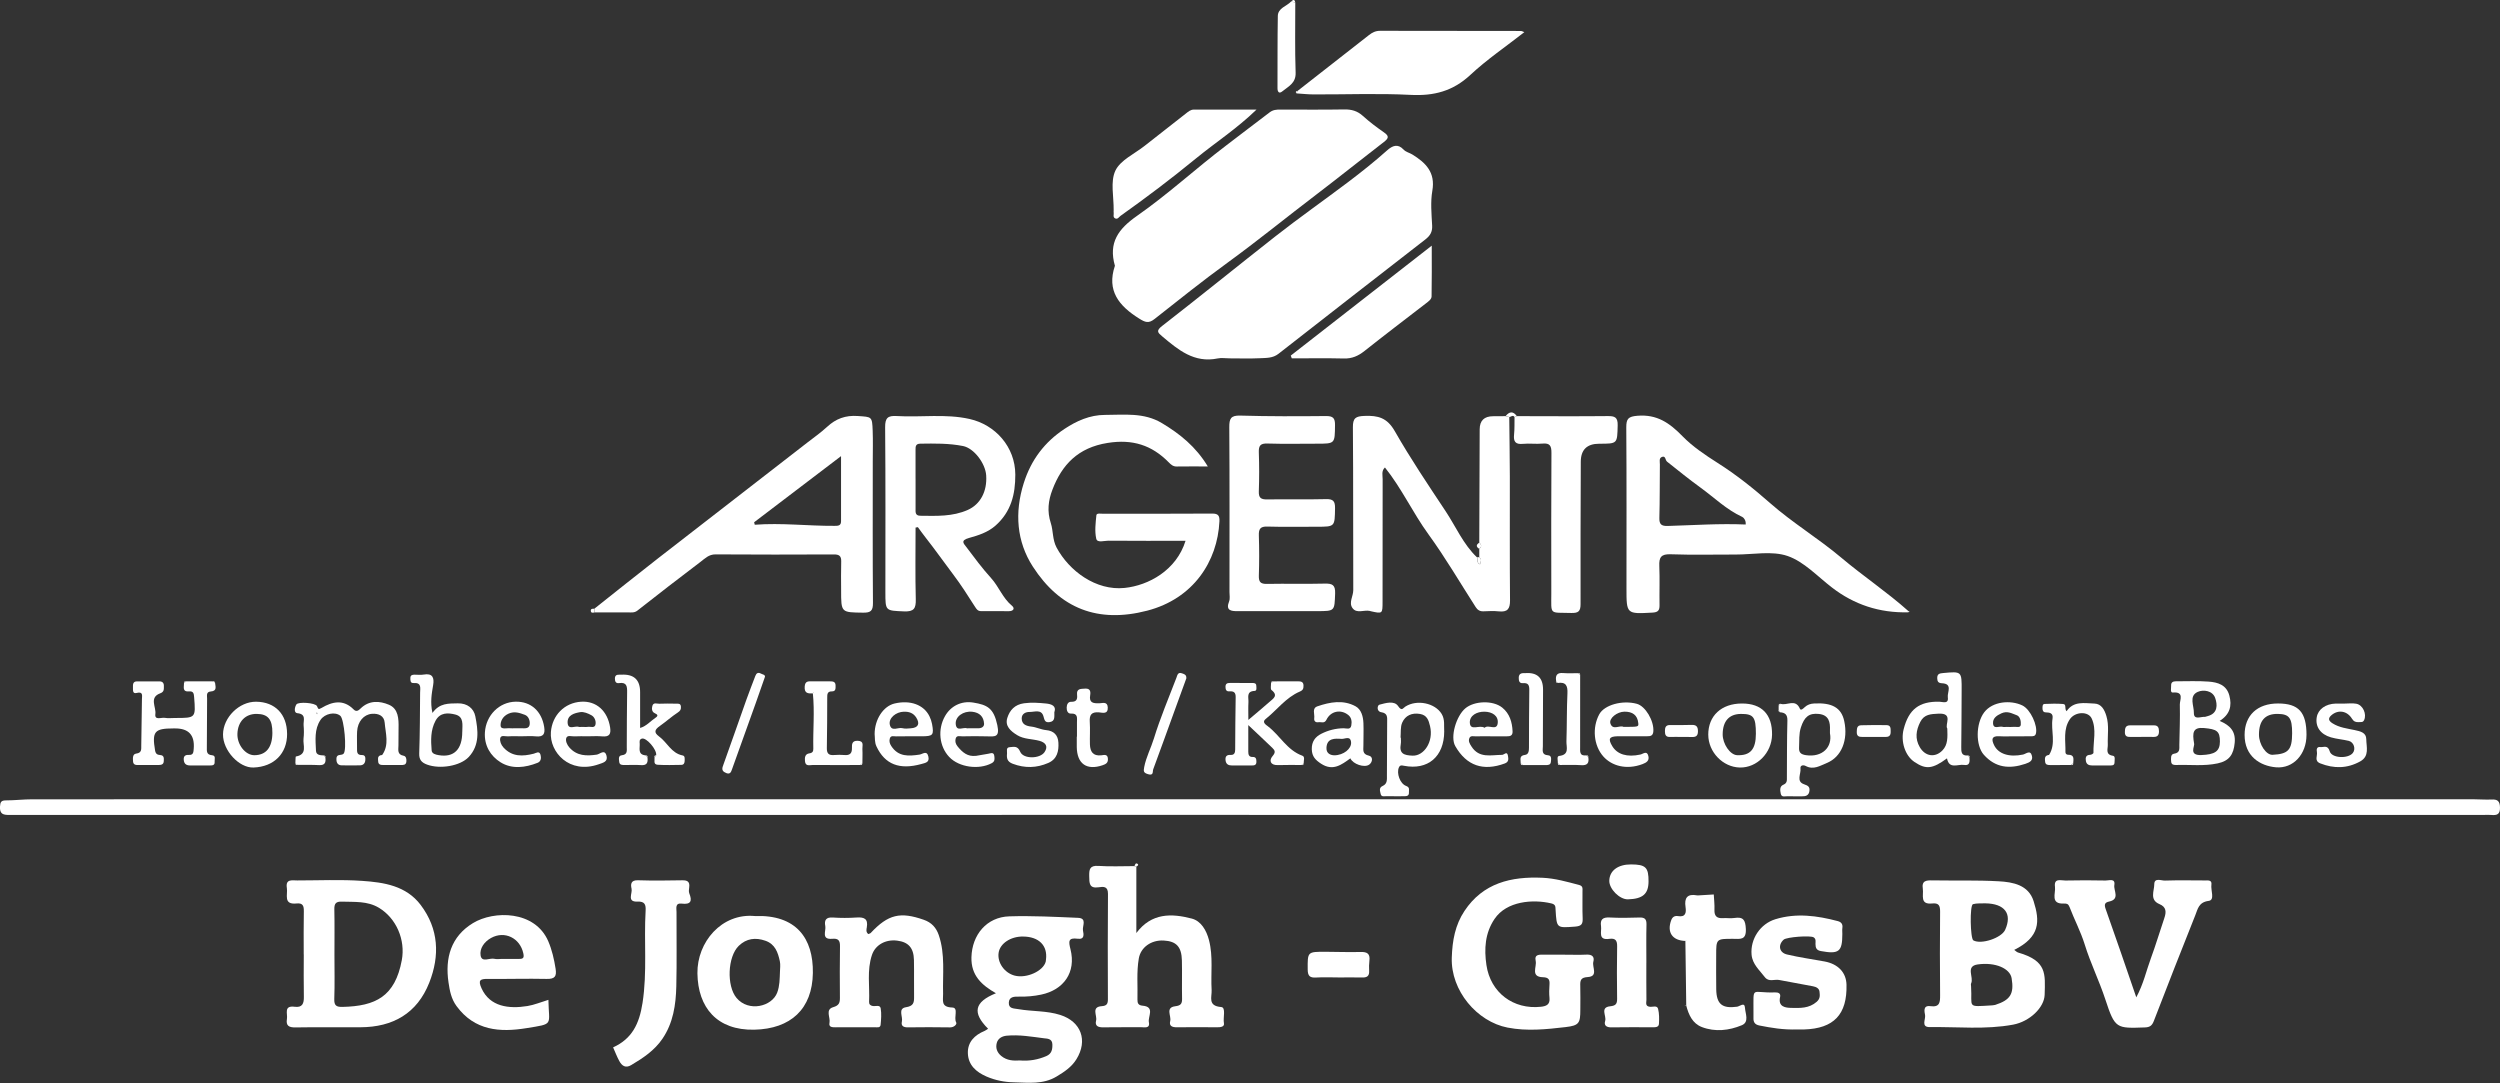 <svg width="960" height="416" viewBox="0 0 960 416" fill="none" xmlns="http://www.w3.org/2000/svg">
<rect x="0" y="0" width="960" height="416" fill="#333333" stroke="none"/>
<g clip-path="url(#clip0_1876_798)">
<path d="M479.704 312.919C321.277 312.919 162.85 312.919 4.412 312.93C2.074 312.93 -0.213 313.241 0.005 309.676C0.109 308.065 0.411 307.348 2.219 307.348C5.639 307.348 9.048 306.932 12.468 306.932C324.967 306.911 637.466 306.911 949.975 306.922C952.22 306.922 954.465 307.13 956.7 307.015C959.007 306.891 959.943 307.566 959.995 310.092C960.047 312.867 958.695 313.127 956.585 312.94C955.671 312.857 954.735 312.93 953.81 312.93C795.778 312.93 637.746 312.93 479.714 312.93L479.704 312.919Z" fill="white"/>
<path d="M471.928 137.598C470.473 137.598 468.976 137.349 467.583 137.64C458.551 139.511 452.408 134.314 446.223 129.106C444.591 127.734 443.853 127.028 446.223 125.188C460.816 113.858 475.16 102.217 489.691 90.804C498.838 83.622 508.38 76.949 517.651 69.943C522.745 66.087 527.817 62.065 532.609 57.782C534.729 55.89 536.756 55.09 538.939 57.408C539.905 58.437 541.225 58.634 542.327 59.32C547.514 62.522 551.245 66.201 550.019 73.238C549.26 77.593 549.717 82.198 549.946 86.667C550.071 89.079 549.135 90.544 547.347 91.937C528.513 106.551 509.69 121.186 490.918 135.873C488.735 137.578 486.241 137.432 483.819 137.557C479.869 137.744 475.898 137.609 471.949 137.609L471.928 137.598Z" fill="white"/>
<path d="M428.131 102.081C425.584 93.173 429.419 87.914 436.654 82.862C448.565 74.558 459.313 64.6 470.913 55.817C476.474 51.607 481.993 47.315 487.574 43.126C488.905 42.128 490.194 42.076 491.628 42.076C499.819 42.076 507.999 42.169 516.179 42.024C518.985 41.972 521.231 42.596 523.351 44.519C525.887 46.816 528.642 48.884 531.448 50.838C533.516 52.262 533.246 53.125 531.406 54.528C522.738 61.191 514.225 68.04 505.525 74.662C494.071 83.372 482.928 92.477 471.287 100.938C461.776 107.85 452.588 115.209 443.348 122.495C441.102 124.262 439.814 123.826 437.423 122.318C429.69 117.485 424.898 111.633 428.12 102.081H428.131Z" fill="white"/>
<path d="M732.654 235.124C721.733 235.388 711.987 232.2 703.416 225.562C697.886 221.311 692.762 215.698 686.473 213.515C680.455 211.426 673.169 212.964 666.444 212.943C658.128 212.923 649.813 213.141 641.508 212.839C637.829 212.704 637.028 214.066 637.174 217.361C637.382 222.371 637.174 227.391 637.257 232.401C637.288 234.386 636.685 235.124 634.575 235.239C624.566 235.79 624.566 235.852 624.566 225.915C624.566 205.335 624.639 184.744 624.493 164.164C624.472 160.807 625.231 159.944 628.775 159.653C636.28 159.04 641.092 162.386 646.092 167.521C649.896 171.429 654.74 174.693 659.469 177.697C666.683 182.26 673.345 187.582 679.686 193.163C688.375 200.803 698.291 206.759 707.105 214.191C715.452 221.228 724.568 227.308 732.737 234.584C732.633 234.75 732.613 234.927 732.654 235.114V235.124ZM670.331 201.406C670.529 199.94 669.645 198.787 669.042 198.506C662.941 195.7 658.201 191.001 652.869 187.145C648.514 183.996 644.346 180.597 640.136 177.26C639.429 176.699 639.648 174.839 638.13 175.483C636.987 175.972 637.403 177.333 637.392 178.331C637.319 185.191 637.382 192.051 637.195 198.901C637.122 201.416 638.068 202.03 640.406 201.967C650.395 201.687 660.363 200.969 670.352 201.416L670.331 201.406Z" fill="white"/>
<path d="M228.208 233.764C236.357 227.31 244.464 220.803 252.665 214.421C271.718 199.599 290.812 184.839 309.885 170.048C312.483 168.032 315.196 166.13 317.608 163.906C320.975 160.777 324.676 159.415 329.364 159.748C334.8 160.132 334.904 159.841 335.111 165.465C335.257 169.279 335.143 173.115 335.143 176.94C335.143 195.14 335.07 213.34 335.215 231.54C335.236 234.554 334.353 235.303 331.432 235.261C322.992 235.147 322.992 235.282 322.992 226.717C322.992 223.027 322.909 219.327 323.023 215.637C323.085 213.569 322.316 212.893 320.269 212.903C305.104 212.966 289.928 212.997 274.763 212.883C272.175 212.862 270.668 214.494 268.974 215.772C260.835 221.915 252.78 228.183 244.745 234.481C243.643 235.344 242.531 235.168 241.377 235.168C237.022 235.199 232.667 235.168 228.322 235.168C228.291 234.7 228.25 234.232 228.218 233.764H228.208ZM289.585 200.545C289.668 200.867 289.741 201.189 289.824 201.501C300.083 200.721 310.28 201.99 320.518 201.927C321.776 201.927 322.961 201.917 322.961 200.181C322.961 192.209 322.961 184.226 322.961 175.152C311.215 184.08 300.405 192.313 289.585 200.545Z" fill="white"/>
<path d="M463.813 179.118C459.364 179.118 455.591 179.076 451.807 179.139C450.435 179.159 449.625 178.38 448.783 177.528C442.266 170.906 434.896 168.557 425.323 170.085C414.046 171.873 407.788 178.359 404.098 188.13C402.591 192.121 401.988 196.258 403.527 200.935C404.462 203.773 404.109 207.234 405.72 210.248C410.553 219.249 420.833 226.91 431.861 225.767C441.039 224.81 451.735 219.01 455.248 207.67C445.29 207.67 435.437 207.712 425.593 207.629C423.993 207.618 421.342 208.564 420.958 206.86C420.313 204.001 420.708 200.852 421.01 197.869C421.103 196.954 422.61 197.276 423.494 197.276C437.484 197.256 451.475 197.318 465.465 197.214C467.814 197.193 468.365 198.045 468.261 200.207C467.513 215.612 458.231 229.893 440.519 234.498C421.592 239.414 407.019 233.708 396.583 217.534C390.42 207.972 389.526 196.902 393.122 185.521C395.949 176.54 401.178 169.722 408.765 164.701C413.37 161.645 418.515 159.338 424.263 159.327C431.695 159.317 439.262 158.33 446.143 162.456C453.065 166.603 459.208 171.509 463.813 179.139V179.118Z" fill="white"/>
<path d="M568.042 213.936C568.042 212.886 568.042 211.826 568.042 210.776C568.998 209.986 568.987 209.185 568.042 208.395C568.094 193.885 568.156 179.365 568.197 164.855C568.211 161.508 569.937 159.834 573.374 159.834C574.954 159.834 576.544 159.813 578.124 159.803C578.602 159.917 579.08 160.021 579.558 160.136C579.631 167.775 579.756 175.415 579.777 183.065C579.808 198.895 579.704 214.715 579.849 230.545C579.88 233.861 578.831 235.119 575.536 234.765C573.582 234.557 571.576 234.661 569.601 234.745C568.239 234.797 567.366 234.204 566.67 233.133C560.662 223.779 555.039 214.133 548.511 205.153C542.503 196.889 538.252 187.535 531.818 179.51C530.394 180.841 530.935 182.504 530.935 183.98C530.893 199.675 530.914 215.37 530.903 231.065C530.903 235.711 530.883 235.722 526.392 234.713C526.268 234.682 526.143 234.62 526.018 234.599C523.794 234.09 520.977 235.763 519.345 233.487C517.838 231.387 519.667 228.945 519.657 226.596C519.563 205.755 519.688 184.926 519.512 164.085C519.48 160.499 520.592 159.845 523.95 159.709C529.168 159.502 532.65 160.385 535.622 165.603C541.62 176.111 548.418 186.204 555.111 196.297C559.051 202.232 561.888 208.998 567.168 214.029C567.543 214.861 566.888 216.098 568.343 216.711C568.582 215.682 569.123 214.777 568.021 213.967L568.042 213.936Z" fill="white"/>
<path d="M351.577 202.583C351.577 211.761 351.421 220.95 351.66 230.117C351.754 233.63 350.953 234.94 347.159 234.774C339.998 234.462 339.987 234.691 339.987 227.384C339.987 206.273 340.081 185.152 339.894 164.042C339.863 160.414 340.965 159.562 344.353 159.759C353.656 160.321 363.062 158.814 372.292 160.882C382.24 163.106 389.848 171.619 389.879 182.252C389.9 189.85 388.247 196.492 382.343 201.772C379.329 204.465 375.587 205.608 372.012 206.606C368.634 207.552 370.162 208.83 371.055 210.036C374.111 214.1 377.146 218.206 380.556 221.958C383.57 225.274 385.025 229.67 388.58 232.591C389.827 233.62 389.152 234.701 387.405 234.691C383.84 234.659 380.275 234.649 376.72 234.67C375.483 234.67 375.016 233.963 374.402 232.996C371.679 228.704 368.894 224.369 365.869 220.378C362.397 215.794 359.081 211.054 355.506 206.523C354.456 205.192 353.469 203.799 352.46 202.427C352.169 202.479 351.868 202.542 351.577 202.594V202.583ZM351.577 183.801C351.577 187.626 351.567 191.451 351.577 195.287C351.577 196.586 351.348 198.031 353.406 198.051C359.591 198.114 365.775 198.426 371.638 195.806C376.44 193.665 379.111 188.728 378.695 182.543C378.394 177.939 374.018 172.118 369.808 171.276C364.393 170.206 358.874 170.289 353.365 170.372C351.608 170.403 351.556 171.453 351.567 172.721C351.577 176.421 351.567 180.111 351.567 183.811L351.577 183.801Z" fill="white"/>
<path d="M492.264 234.685C486.588 234.685 480.924 234.685 475.248 234.685C472.702 234.685 470.581 234.456 471.985 230.901C472.39 229.872 472.12 228.563 472.12 227.378C472.12 206.278 472.192 185.167 472.047 164.067C472.026 160.772 472.598 159.473 476.298 159.587C487.233 159.91 498.188 159.868 509.133 159.764C511.929 159.733 512.688 160.565 512.646 163.309C512.553 170.377 512.688 170.377 505.661 170.377C499.331 170.377 492.991 170.512 486.671 170.314C484 170.231 483.304 171.135 483.387 173.671C483.564 178.681 483.564 183.702 483.387 188.701C483.293 191.217 484.25 191.809 486.588 191.778C494.103 191.653 501.629 191.861 509.144 191.664C511.94 191.591 512.698 192.412 512.657 195.187C512.532 202.266 512.678 202.266 505.641 202.266C499.311 202.266 492.97 202.39 486.651 202.203C483.927 202.12 483.314 203.149 483.397 205.644C483.564 210.778 483.564 215.934 483.397 221.069C483.325 223.47 484.042 224.27 486.505 224.218C493.885 224.073 501.286 224.291 508.665 224.104C511.597 224.031 512.813 224.582 512.688 227.898C512.438 234.664 512.646 234.674 505.734 234.674C501.254 234.674 496.764 234.674 492.284 234.674L492.264 234.685Z" fill="white"/>
<path d="M116.63 366.538C116.63 360.998 116.557 355.448 116.672 349.908C116.713 347.787 116.235 346.686 113.855 346.935C108.689 347.465 110.56 343.536 110.155 341.021C109.583 337.424 112.13 338.09 114.136 338.09C122.451 338.09 130.797 337.684 139.081 338.256C147.449 338.828 155.972 340.116 161.554 347.517C168.497 356.726 168.923 366.996 164.838 377.348C160.182 389.135 150.889 394.426 138.427 394.467C130.111 394.498 121.786 394.395 113.481 394.53C110.945 394.571 109.729 393.906 110.186 391.245C110.518 389.27 108.824 386.027 113.179 386.599C116.1 386.984 116.734 385.341 116.682 382.784C116.568 377.379 116.651 371.964 116.651 366.549L116.63 366.538ZM128.428 366.601C128.428 372.265 128.563 377.941 128.365 383.605C128.282 386.131 129.145 386.703 131.504 386.651C144.237 386.37 151.71 382.66 154.298 368.679C155.733 360.936 152.22 352.621 145.484 348.577C141.046 345.916 136.119 346.405 131.265 346.228C128.968 346.145 128.344 346.997 128.386 349.191C128.511 354.99 128.428 360.79 128.428 366.59V366.601Z" fill="white"/>
<path d="M379.434 395.044C373.25 388.88 374.123 384.764 382.438 381.407C376.992 378.299 372.844 374.578 373.032 367.593C373.26 358.935 378.894 352.137 387.583 351.877C396.366 351.607 405.191 352.075 413.984 352.449C417.56 352.605 415.523 355.64 415.866 357.345C416.136 358.706 416.572 360.837 413.849 360.473C410.128 359.974 410.305 361.502 411.064 364.517C413.309 373.414 408.423 380.118 399.828 381.927C396.99 382.53 394.152 382.769 391.263 382.706C389.527 382.675 387.479 382.675 387.386 385.014C387.292 387.394 389.278 387.197 391.034 387.508C396.387 388.454 401.927 388.059 407.166 389.743C415.159 392.311 417.799 399.534 413.361 406.727C411.5 409.741 408.714 411.592 405.711 413.39C400.493 416.518 394.911 415.728 389.361 415.614C385.733 415.541 382.21 414.855 378.842 413.4C374.809 411.654 371.784 408.962 371.66 404.399C371.545 400.137 374.248 397.466 378.073 395.876C378.551 395.678 378.956 395.335 379.424 395.044H379.434ZM392.801 359.621C388.072 359.6 384.039 362.282 383.478 365.806C382.875 369.599 385.692 373.622 389.662 374.641C394.204 375.805 400.638 372.894 401.563 369.256C401.626 369.007 401.626 368.737 401.657 368.477C402.353 363.082 398.923 359.652 392.801 359.631V359.621ZM391.595 407.216C395.337 407.517 398.632 406.893 401.802 405.532C403.84 404.648 404.172 403.027 404.11 401C404.048 398.765 402.01 398.838 401.023 398.713C396.231 398.11 391.429 397.237 386.565 397.705C384.787 397.882 383.218 398.734 382.75 400.522C382.261 402.403 382.833 404.108 384.444 405.459C386.658 407.309 389.236 407.361 391.595 407.216Z" fill="white"/>
<path d="M773.45 364.759C774.011 365.144 774.438 365.622 774.968 365.778C786.069 368.979 785.372 373.916 785.143 382.003C785.008 386.888 779.406 392.283 773.014 393.468C762.432 395.432 751.716 394.258 741.052 394.403C737.559 394.455 739.493 391.441 739.233 389.85C738.994 388.426 738.339 385.963 741.301 386.368C744.866 386.847 745.022 384.882 745.001 382.159C744.897 371.463 744.897 360.778 745.001 350.083C745.022 347.744 744.492 346.663 741.946 346.933C737.102 347.442 738.734 343.732 738.36 341.289C737.861 338.067 739.773 338.025 742.133 338.067C750.583 338.213 759.044 337.942 767.473 338.41C772.993 338.711 778.938 339.813 780.903 346.029C783.356 353.762 783.47 359.77 773.45 364.769V364.759ZM765.135 386.046C765.467 385.994 765.8 385.942 766.133 385.89C771.995 384.009 773.471 381.618 772.463 375.621C771.839 371.9 766.237 369.384 759.449 370.341C754.616 371.027 758.046 375.257 756.913 377.617C756.757 377.939 756.871 378.396 756.892 378.791C757.433 387.034 754.865 386.659 765.135 386.046ZM762.328 346.881C760.748 346.964 759.106 346.777 757.62 347.203C756.331 347.567 756.58 360.446 757.776 361.111C760.79 362.784 768.554 360.196 769.978 357.057C772.774 350.873 769.822 346.975 762.328 346.881Z" fill="white"/>
<path d="M600.93 366.605C603.705 366.605 606.48 366.709 609.245 366.574C611.344 366.47 612.373 367.385 611.843 369.318C611.282 371.355 613.891 374.941 609.661 375.191C606.917 375.357 606.761 376.542 606.823 378.61C606.917 381.645 606.844 384.68 606.844 387.715C606.844 392.871 606.397 393.796 601.221 394.399C593.82 395.262 586.409 396.052 578.915 394.596C567.18 392.32 557.066 380.419 557.482 367.748C557.7 361.117 558.792 355.182 562.357 349.808C569.508 339.04 580.297 336.514 592.344 337.065C597.167 337.283 601.761 338.614 606.386 339.83C607.956 340.246 607.665 341.285 607.675 342.252C607.717 345.682 607.582 349.112 607.738 352.542C607.831 354.787 607.363 355.639 604.775 355.826C597.77 356.325 597.77 356.533 597.344 349.372C597.271 348.176 597.406 347.303 595.67 346.898C588.716 345.256 578.572 345.952 573.894 352.885C570.225 358.331 569.882 364.422 570.787 370.576C572.346 381.178 581.139 387.757 591.741 386.593C593.747 386.375 595.254 385.782 595.005 383.246C594.839 381.552 594.87 379.816 595.005 378.111C595.15 376.199 594.703 375.315 592.479 375.253C587.604 375.128 590.203 371.23 589.704 369.006C589.101 366.293 591.294 366.595 592.999 366.595C595.639 366.595 598.279 366.595 600.919 366.595L600.93 366.605Z" fill="white"/>
<path d="M436.357 332.766V358.283C442.189 350.467 449.932 350.716 457.645 352.733C461.21 353.668 463.257 357.213 464.245 360.986C465.908 367.337 464.889 373.812 465.264 380.215C465.419 382.813 463.642 386.285 468.933 386.701C470.866 386.857 469.577 390.775 469.993 392.948C470.253 394.32 468.642 394.486 467.374 394.476C462.228 394.434 457.083 394.413 451.928 394.476C450.171 394.496 448.851 394.018 449.36 392.095C449.88 390.141 447.365 386.878 451.315 386.399C453.425 386.14 453.955 385.422 453.913 383.479C453.809 378.593 453.965 373.708 453.851 368.833C453.726 363.543 451.71 361.433 446.866 361.163C442.022 360.903 438.031 363.803 437.303 368.043C436.399 373.292 436.929 378.573 436.784 383.843C436.752 385.204 437.116 386.046 438.727 386.181C443.633 386.597 440.733 390.349 441.17 392.522C441.7 395.162 439.289 394.403 437.906 394.434C433.156 394.507 428.406 394.403 423.656 394.496C421.712 394.538 420.361 393.998 420.901 391.888C421.39 389.975 418.916 386.649 423.084 386.368C425.09 386.233 425.444 385.37 425.433 383.645C425.392 370.185 425.34 356.724 425.464 343.264C425.496 340.218 423.645 340.457 421.868 340.717C418.189 341.258 418.313 339.075 418.261 336.477C418.209 333.857 418.428 332.288 421.764 332.506C426.358 332.818 430.994 332.589 435.619 332.589L435.963 332.766H436.347H436.357Z" fill="white"/>
<path d="M820.337 382.974C823.112 377.797 824.183 372.756 825.939 367.985C827.821 362.903 829.338 357.695 831.095 352.571C831.906 350.211 831.916 348.289 829.214 347.166C825.347 345.555 827.239 342.125 827.239 339.578C827.239 336.907 829.879 338.185 831.303 338.144C836.437 337.978 841.582 338.071 846.728 338.092C847.871 338.092 849.451 337.853 849.181 339.693C848.858 341.875 850.615 345.617 848.141 345.939C844.254 346.438 843.942 349.11 843.006 351.417C837.591 364.929 832.311 378.504 827.062 392.079C826.407 393.773 825.596 394.47 823.663 394.532C812.666 394.906 812.167 395.104 808.446 383.764C806.097 376.602 802.75 369.867 800.526 362.664C798.998 357.737 796.534 353.101 794.695 348.268C794.237 347.083 793.614 346.927 792.678 346.968C787.159 347.249 789.456 343.071 789.113 340.545C788.635 337.042 791.452 338.154 793.125 338.123C798.26 338.009 803.415 338.009 808.55 338.123C809.839 338.154 812.354 337.125 811.907 339.859C811.554 341.99 814.184 345.274 809.901 346.199C808.29 346.542 807.937 347.26 808.56 349.016C812.5 360.065 816.262 371.166 820.337 382.984V382.974Z" fill="white"/>
<path d="M498.289 34.896C507.415 27.766 516.541 20.636 525.646 13.495C526.914 12.497 528.203 11.832 529.929 11.832C547.993 11.884 566.058 11.873 584.123 11.894C584.352 11.894 584.581 12.06 585.34 12.351C578.24 17.912 570.954 22.849 564.603 28.774C557.93 35 550.623 36.892 541.705 36.435C529.346 35.801 516.925 36.3 504.536 36.258C502.301 36.258 500.077 36.008 497.852 35.863C497.998 35.541 498.143 35.218 498.289 34.886V34.896Z" fill="white"/>
<path d="M333.438 358.686C333.75 358.54 334.156 358.467 334.384 358.228C341.057 351.108 345.704 350.038 354.705 353.187C357.75 354.247 359.517 356.233 360.494 359.091C363.01 366.471 361.939 374.121 362.147 381.667C362.22 384.099 361.16 386.739 365.66 386.885C368.217 386.968 366.118 390.689 367.178 392.612C367.562 393.309 366.388 394.535 364.829 394.514C359.424 394.41 354.019 394.441 348.614 394.504C346.961 394.525 345.922 393.974 346.327 392.259C346.774 390.367 344.675 387.27 347.907 386.771C350.682 386.334 351.036 385.118 351.005 382.873C350.932 378.123 351.056 373.383 350.953 368.633C350.859 363.976 348.822 361.742 344.508 361.201C340.008 360.64 336.131 362.875 334.842 366.668C332.836 372.593 334.021 378.694 333.729 384.723C333.688 385.648 334.197 386.126 335.122 386.303C336.193 386.511 337.939 385.71 338.189 387.228C338.532 389.276 338.355 391.438 338.157 393.527C338.033 394.805 336.744 394.452 335.902 394.462C330.892 394.493 325.882 394.473 320.872 394.483C319.645 394.483 318.149 394.493 318.523 392.758C318.959 390.71 316.777 387.664 319.968 386.75C322.244 386.095 322.535 384.993 322.525 383.133C322.493 376.543 322.431 369.943 322.556 363.353C322.597 361.076 321.839 360.297 319.614 360.494C315.197 360.889 317.286 357.47 316.912 355.599C316.465 353.426 317.141 352.137 319.791 352.325C322.805 352.532 325.861 352.532 328.886 352.325C331.775 352.127 333.428 352.74 332.856 356.098C332.721 356.888 332.43 357.927 333.449 358.696L333.438 358.686Z" fill="white"/>
<path d="M289.835 351.757C305.769 351.164 312.338 360.3 312.141 373.626C311.943 387.45 303.649 395.09 289.669 395.401C275.335 395.713 267.997 386.92 267.81 373.771C267.643 361.766 277.113 350.572 289.835 351.757ZM299.512 372.971C299.512 372.004 299.761 370.497 299.46 369.115C298.732 365.757 297.672 362.556 293.92 361.246C290.116 359.916 286.644 360.352 283.702 363.18C279.378 367.358 278.963 378.594 282.84 383.219C287.475 388.739 296.477 386.525 298.462 381.12C299.418 378.511 299.387 376.037 299.512 372.981V372.971Z" fill="white"/>
<path d="M582.47 159.797C594.08 159.808 605.691 159.901 617.301 159.777C620.045 159.745 621.271 160.172 621.188 163.373C621.001 170.379 621.188 170.389 614.12 170.389C609.387 170.389 607.021 172.707 607.021 177.343C606.979 195.543 606.865 213.753 606.938 231.953C606.948 234.781 606.054 235.456 603.342 235.383C594.766 235.144 595.712 236.319 595.702 227.775C595.681 209.835 595.639 191.894 595.754 173.944C595.775 171.293 595.234 170.056 592.313 170.337C589.829 170.576 587.283 170.192 584.798 170.441C581.888 170.732 581.129 169.537 581.4 166.865C581.628 164.641 581.535 162.386 581.576 160.151C581.867 160.037 582.169 159.922 582.46 159.797H582.47Z" fill="white"/>
<path d="M210.586 383.938C210.742 393.874 212.914 393.064 202.157 394.81C191.95 396.473 182.262 395.797 175.319 386.349C173.261 383.553 172.7 380.435 172.232 377.275C170.829 367.868 173.167 359.616 181.597 354.481C189.611 349.596 205.42 349.533 210.545 361.466C211.969 364.792 212.779 368.367 213.351 371.995C213.819 374.978 213.029 375.965 209.931 375.903C202.416 375.737 194.902 375.976 187.376 375.903C184.341 375.872 183.468 376.381 184.954 379.603C188.145 386.536 195.307 387.493 202.541 386.318C205.171 385.892 207.697 384.811 210.586 383.938ZM192.656 368.222C194.902 368.222 197.136 368.211 199.381 368.222C200.94 368.232 201.325 367.775 200.951 366.06C199.683 360.229 193.81 357.277 188.571 360.177C185.983 361.611 184.081 364.199 184.559 366.954C185.048 369.739 188.073 367.713 189.902 368.191C190.765 368.419 191.742 368.232 192.656 368.222Z" fill="white"/>
<path d="M690.149 395.313C684.62 395.479 680.15 394.679 675.67 393.805C673.82 393.452 673.259 392.485 673.332 390.812C673.363 390.022 673.332 389.232 673.332 388.442C673.394 378.235 672.292 381.436 681.626 381.083C682.863 381.041 683.871 381.447 683.56 382.84C682.697 386.623 685.597 386.987 687.811 387.028C691.178 387.101 694.671 387.278 697.623 384.679C699.057 383.411 698.818 382.133 698.693 380.823C698.569 379.524 697.404 378.952 696.147 378.724C691.823 377.934 687.499 377.144 683.196 376.312C681.356 375.959 679.204 377.206 677.687 375.21C675.66 372.539 672.926 370.273 672.604 366.604C672.074 360.627 675.899 354.765 681.761 352.977C689.786 350.524 697.779 351.605 705.709 353.705C706.988 354.048 707.684 354.828 707.476 356.272C707.362 357.052 707.456 357.852 707.456 358.642C707.456 365.471 706.136 366.479 699.213 365.211C697.456 364.889 697.155 363.902 697.145 362.446C697.145 361.573 697.436 360.596 696.448 359.941C695.211 359.131 686.064 359.806 684.932 360.825C682.666 362.883 683.165 365.793 686.21 366.521C690.981 367.654 695.856 368.319 700.679 369.213C705.855 370.18 708.942 373.475 709.056 378.11C709.337 389.544 704.223 394.959 692.769 395.313C691.584 395.344 690.399 395.313 690.149 395.313Z" fill="white"/>
<path d="M235.432 402.194C242.749 398.858 245.493 393.11 246.73 385.127C248.57 373.278 247.229 361.522 247.915 349.756C248.05 347.396 247.635 346.087 244.776 346.211C240.608 346.399 242.926 343.041 242.521 341.285C242.126 339.58 242.209 337.938 244.943 338.021C250.607 338.198 256.282 338.146 261.958 338.031C263.985 337.99 264.93 338.572 264.66 340.703C264.556 341.482 264.421 342.376 264.691 343.062C265.866 346.014 265.294 347.407 261.802 346.991C259.141 346.669 259.796 348.82 259.785 350.244C259.744 359.734 259.931 369.234 259.702 378.724C259.536 385.813 258.528 392.798 254.36 398.91C251.293 403.41 246.928 406.3 242.365 409.002C240.224 410.281 238.831 409.283 237.843 407.495C236.918 405.822 236.243 404.003 235.432 402.194Z" fill="white"/>
<path d="M495.657 136.54C513.431 122.685 531.195 108.819 549.79 94.33C549.79 101.398 549.852 107.614 549.727 113.819C549.707 114.962 548.522 115.752 547.586 116.48C539.687 122.571 531.756 128.599 523.94 134.794C521.57 136.675 519.179 137.746 516.082 137.663C509.409 137.497 502.725 137.611 496.042 137.611C495.917 137.257 495.782 136.904 495.657 136.54Z" fill="white"/>
<path d="M482.508 42.08C474.941 49.429 466.637 54.771 459.059 60.997C449.736 68.647 440.121 75.892 430.299 82.877C429.685 83.314 429.238 84.239 428.345 83.916C427.17 83.48 427.815 82.337 427.648 81.505C427.596 81.256 427.638 80.975 427.648 80.715C427.721 75.591 426.318 69.76 428.303 65.54C430.216 61.496 435.641 59.095 439.549 55.998C444.809 51.84 450.079 47.714 455.369 43.598C456.294 42.88 457.167 42.07 458.488 42.08C466.314 42.101 474.141 42.08 482.529 42.08H482.508Z" fill="white"/>
<path d="M647.227 361.32C642.145 361.196 639.972 357.963 641.791 353.244C642.238 352.08 643.132 351.591 644.286 351.779C647.3 352.288 647.571 350.479 647.248 348.296C646.718 344.794 647.924 343.12 651.635 343.817C651.884 343.869 652.165 343.837 652.425 343.817C654.316 343.702 656.208 343.588 658.089 343.474C658.193 345.428 658.432 347.392 658.349 349.346C658.245 351.768 659.274 352.724 661.634 352.558C663.078 352.465 664.565 352.724 665.978 352.506C669.429 351.976 670.24 353.244 670.406 356.736C670.604 361.123 668.151 360.52 665.532 360.51C659.014 360.489 659.014 360.51 659.014 366.86C659.014 371.216 658.962 375.56 659.035 379.915C659.129 385.622 661.343 387.358 667.049 386.578C668.047 386.443 669.928 384.655 670.063 386.973C670.198 389.197 671.789 392.471 668.858 393.688C663.962 395.725 658.63 396.338 653.526 394.394C649.94 393.033 648.423 389.675 647.518 386.11V386.141C647.404 377.847 647.3 369.552 647.186 361.258C647.321 361.175 647.456 361.081 647.591 360.998C647.519 360.998 647.415 360.988 647.373 361.029C647.3 361.102 647.279 361.216 647.227 361.32Z" fill="white"/>
<path d="M632.196 369.674C632.196 374.424 632.165 379.175 632.227 383.914C632.237 384.943 631.624 386.409 633.578 386.606C634.67 386.721 636.333 385.952 636.707 387.407C637.164 389.226 637.143 391.221 637.039 393.123C636.967 394.496 635.699 394.475 634.618 394.475C629.337 394.464 624.068 394.412 618.787 394.506C616.896 394.537 615.835 393.789 616.386 392.022C616.979 390.12 614.266 386.825 618.33 386.409C620.43 386.191 620.991 385.505 620.97 383.53C620.887 376.805 620.856 370.08 620.981 363.355C621.022 361.068 620.211 360.205 618.018 360.517C613.507 361.162 615.108 357.794 614.796 355.653C614.411 353.065 615.451 352.191 618.06 352.316C621.874 352.514 625.71 352.462 629.535 352.327C631.593 352.254 632.3 352.95 632.248 355.029C632.123 359.904 632.206 364.789 632.206 369.664L632.196 369.674Z" fill="white"/>
<path d="M124.941 290.904C125.201 292.765 124.795 293.929 122.509 293.804C119.764 293.648 117 293.742 114.245 293.721C113.975 293.503 113.694 293.295 113.424 293.076C113.497 292.172 113.424 290.52 113.642 290.488C118.205 289.688 116.251 286.144 116.553 283.649C116.761 281.955 116.729 280.209 116.584 278.504C116.428 276.706 117.779 274.211 114.141 273.858C112.8 273.723 113.102 271.613 113.809 270.511C114.536 269.388 121.085 269.856 121.719 271.145C122.217 272.153 122.145 272.631 123.444 271.862C127.622 269.378 131.884 268.442 135.803 272.434C136.915 273.567 137.809 272.683 138.484 272.039C141.779 268.837 145.781 269.108 149.356 270.625C152.984 272.163 153.119 275.999 153.046 279.543C153.005 281.788 152.994 284.034 153.005 286.279C153.005 287.89 152.423 289.74 154.99 290.208C155.957 290.384 156.165 291.528 156.04 292.526C155.874 293.825 154.876 293.752 153.951 293.762C151.706 293.783 149.46 293.762 147.215 293.762C146.238 293.762 145.282 293.669 145.22 292.411C145.178 291.538 144.877 290.509 146.051 290.041C146.29 289.948 146.685 290.01 146.8 289.854C149.523 285.936 148.057 281.612 147.714 277.485C147.506 274.949 145.469 273.879 142.787 274.107C139.711 274.367 137.32 277.059 137.123 280.947C137.019 283.057 137.123 285.167 137.102 287.277C137.102 288.628 136.956 289.989 138.994 289.937C140.324 289.906 140.345 290.946 140.282 291.891C140.199 293.118 139.503 293.856 138.276 293.887C135.907 293.939 133.526 293.939 131.146 293.887C129.899 293.856 129.265 293.087 129.192 291.85C129.14 290.863 129.254 290 130.554 289.896C131.042 289.854 131.666 289.73 131.957 289.397C133.246 287.973 132.165 276.155 130.699 274.887C128.724 273.172 124.712 274.003 123.091 276.425C120.627 280.105 121.178 284.241 121.334 288.274C121.396 289.989 122.997 290.021 124.338 290.083C124.535 290.353 124.733 290.623 124.941 290.894V290.904ZM121.885 273.941C121.822 273.837 121.771 273.723 121.708 273.619C121.615 273.681 121.448 273.785 121.448 273.806C121.531 273.972 121.635 274.118 121.739 274.274C121.781 274.159 121.833 274.055 121.874 273.941H121.885Z" fill="white"/>
<path d="M71.459 261.641C74.826 261.641 78.184 261.641 81.551 261.641C81.894 261.787 82.227 261.932 82.57 262.078C82.664 263.543 83.568 265.342 80.876 265.539C79.078 265.674 79.535 267.213 79.525 268.304C79.462 274.499 79.462 280.704 79.431 286.909C79.431 288.354 79.192 289.82 81.416 290.007C82.996 290.132 82.331 291.618 82.414 292.553C82.528 293.905 81.541 293.936 80.574 293.936C78.069 293.936 75.564 293.925 73.049 293.936C71.687 293.936 70.773 293.458 70.586 291.982C70.388 290.454 71.022 289.789 72.571 289.882C74.296 289.986 74.286 288.76 74.39 287.502C74.82 282.312 72.463 279.717 67.322 279.717H66.532C59.318 279.717 58.341 280.933 59.537 288.115C59.765 289.466 60.347 289.861 61.563 289.944C63.102 290.059 62.925 291.265 62.884 292.314C62.821 293.551 61.948 293.749 60.95 293.759C58.445 293.759 55.94 293.77 53.425 293.77C52.365 293.77 51.18 293.873 51.086 292.356C51.014 291.181 50.868 289.57 52.282 289.383C54.495 289.103 54.225 287.71 54.246 286.286C54.329 280.351 54.444 274.416 54.506 268.481C54.516 267.14 55.067 265.435 52.427 266.1C50.837 266.506 51.086 264.915 51.055 263.918C51.024 262.837 51.034 261.673 52.562 261.652C55.462 261.621 58.362 261.641 61.273 261.652C62.416 261.652 62.956 262.317 62.925 263.398C62.894 264.521 63.154 265.643 61.543 266.225C57.156 267.826 60.036 271.526 59.661 274.187C59.308 276.734 61.959 275.414 63.279 275.653C64.557 275.881 65.908 275.705 67.228 275.705C75.201 275.705 75.169 275.705 74.546 267.701C74.442 266.35 74.307 265.352 72.623 265.498C69.868 265.737 70.7 263.741 70.658 262.307C70.939 262.088 71.209 261.87 71.49 261.641H71.459Z" fill="white"/>
<path d="M852.354 276.834C856.293 278.507 858.559 280.762 858.122 285.253C857.696 289.722 856.075 292.186 851.564 293.142C846.335 294.264 841.045 293.589 835.775 293.755C834.819 293.786 833.821 293.724 833.727 292.466C833.634 291.302 833.447 289.629 834.808 289.431C837.241 289.078 836.835 287.498 836.866 285.98C836.96 280.835 837.178 275.69 837.054 270.545C837.012 268.788 838.872 265.535 834.361 265.93C833.26 266.024 833.759 264.163 833.717 263.186C833.665 262.012 834.424 261.617 835.515 261.617C839.735 261.637 843.986 261.409 848.186 261.741C851.626 262.012 854.963 262.968 856.064 267.063C857.135 271.054 856.293 274.339 852.364 276.823L852.354 276.834ZM847.728 274.994C851.72 273.944 851.522 270.587 850.628 268.019C849.641 265.192 846.086 264.693 843.893 265.701C840.452 267.271 842.51 271.023 842.448 273.726C842.386 276.646 845.119 275.108 846.71 275.285C847.053 275.191 847.385 275.098 847.728 274.994ZM842.521 285.481C842.916 286.469 840.296 290.138 845.317 289.94C850.472 289.743 852.426 288.548 852.447 284.764C852.458 280.711 851.21 280.014 846.367 279.567C842.074 279.172 841.804 281.313 842.531 285.481H842.521Z" fill="white"/>
<path d="M488.924 261.648C492.083 261.648 495.254 261.648 498.413 261.627C499.567 261.627 500.544 261.783 500.544 263.269C500.544 264.361 500.44 265.005 499.099 265.577C493.798 267.843 490.389 272.603 486.003 276.096C484.496 277.301 486.055 278.278 486.866 278.892C491.491 282.405 494.235 288.08 500.097 290.19C501.209 290.585 500.575 292.082 500.617 293.09C500.347 293.308 500.066 293.526 499.796 293.755C496.761 293.755 493.726 293.703 490.691 293.797C487.791 293.89 487.25 291.999 488.632 290.387C489.921 288.891 489.62 288.184 488.591 287.196C485.774 284.473 482.905 281.812 479.34 278.434C479.34 282.426 479.33 285.513 479.34 288.6C479.34 289.722 479.538 290.73 481.045 290.678C482.344 290.637 482.448 291.5 482.458 292.529C482.458 293.869 481.606 293.942 480.629 293.942C478.124 293.942 475.619 293.932 473.114 293.942C471.763 293.953 470.817 293.506 470.62 292.03C470.422 290.543 470.973 289.795 472.553 289.889C473.966 289.972 474.299 289.067 474.309 287.851C474.351 281.126 474.372 274.401 474.497 267.676C474.528 265.878 473.727 265.358 472.127 265.483C470.9 265.577 470.599 264.86 470.588 263.758C470.578 262.469 471.295 262.251 472.345 262.251C475.245 262.271 478.145 262.251 481.045 262.271C481.731 262.271 482.386 262.417 482.417 263.29C482.448 264.038 482.708 265.265 481.793 265.306C478.467 265.452 479.506 267.863 479.403 269.62C479.288 271.668 479.371 273.736 479.371 276.449C482.438 273.84 485.005 271.72 487.5 269.516C488.924 268.258 490.971 267.094 488.258 264.974C487.791 264.61 488.113 263.228 488.082 262.313C488.362 262.095 488.633 261.876 488.913 261.658L488.924 261.648Z" fill="white"/>
<path d="M756.284 290.918C756.398 292.457 756.44 294.109 754.216 293.735C751.867 293.34 748.478 295.554 747.647 291.209C742.054 295.305 739.591 295.565 735.163 292.602C731.567 290.201 729.789 284.796 731.006 280.015C732.949 272.375 736.961 269.309 744.674 269.454C746.046 269.486 748.343 270.515 747.958 267.719C747.698 265.837 749.954 262.563 745.692 262.366C744.3 262.303 743.915 261.69 743.894 260.401C743.873 258.728 744.83 258.572 746.171 258.447C753.311 257.792 753.311 257.761 753.27 265.058C753.228 272.313 753.218 279.578 753.124 286.833C753.093 288.725 753.145 290.326 755.692 290.097C755.889 290.367 756.087 290.638 756.274 290.918H756.284ZM747.761 279.755C746.669 278.269 750.266 273.737 744.352 274.049C741.472 274.205 738.895 274.225 737.377 277.24C735.756 280.472 735.298 283.632 737.19 286.896C739.258 290.461 743.052 291.074 745.89 288.164C748.01 285.981 747.875 283.133 747.761 279.755Z" fill="white"/>
<path d="M554.581 280.847C554.56 290.555 548.293 295.846 539.125 294.058C538.304 293.902 537.639 293.704 537.192 294.671C536.173 296.875 537.597 300.949 539.957 301.801C541.495 302.352 540.975 303.392 541.027 304.327C541.1 305.626 540.196 305.751 539.198 305.751C536.963 305.741 534.718 305.793 532.483 305.73C531.652 305.71 530.436 306.146 530.176 304.878C529.968 303.818 529.375 302.498 530.934 301.812C532.795 300.991 532.577 299.348 532.577 297.769C532.598 290.919 532.629 284.08 532.67 277.23C532.67 275.515 532.961 273.872 530.394 273.488C528.544 273.218 528.835 270.817 529.698 270.598C532.067 269.985 535.373 268.925 536.87 271.128C538.304 273.228 538.657 271.97 539.666 271.326C544.083 268.499 551.037 269.954 553.583 274.122C554.924 276.326 554.425 278.716 554.571 280.826L554.581 280.847ZM537.805 283.258C537.805 283.258 537.888 283.258 537.93 283.269C537.93 284.059 538.044 284.869 537.909 285.628C537.223 289.412 539.073 290.046 542.462 290.17C546.786 290.326 550.559 284.817 549.145 278.872C548.584 276.513 547.97 274.621 545.278 274.153C542.171 273.623 539.655 274.735 538.439 277.5C537.701 279.184 537.982 281.325 537.805 283.258Z" fill="white"/>
<path d="M682.993 272.495C682.993 272.017 682.993 271.528 683.004 271.05C683.243 270.78 683.492 270.52 683.731 270.25C686.112 271.133 689.438 268.109 691.163 272.152C691.537 273.025 692.504 272.017 693.045 271.528C694.063 270.593 695.207 270.219 696.61 270.136C703.511 269.751 707.077 271.778 708.178 276.861C709.758 284.126 707.149 290.695 701.505 292.982C698.959 294.011 696.402 295.767 693.367 294.125C692.556 293.689 691.215 293.782 691.381 295.081C691.652 297.171 689.594 300.091 692.805 301.172C694.417 301.713 695.03 302.243 694.812 303.792C694.572 305.465 693.419 305.819 691.953 305.787C690.113 305.746 688.263 305.839 686.424 305.756C685.488 305.715 684.137 306.318 683.815 304.79C683.544 303.501 683.305 301.962 684.833 301.328C686.33 300.705 686.164 299.593 686.164 298.439C686.216 291.194 686.164 283.949 686.361 276.705C686.424 274.439 685.498 273.638 683.492 273.514C683.326 273.171 683.17 272.838 683.004 272.495H682.993ZM702.701 281.621C702.701 281.226 702.69 280.831 702.701 280.436C702.836 277.297 702.306 274.584 698.47 274.158C694.624 273.732 692.857 275.322 691.558 279.293C690.706 281.881 690.987 284.428 690.841 287.005C690.727 288.928 691.465 289.687 693.502 289.988C699.718 290.903 703.719 286.953 702.711 281.611L702.701 281.621Z" fill="white"/>
<path d="M251.977 289.989C252.258 287.806 248.183 283.108 246.479 283.628C245.418 283.95 245.605 284.834 245.647 285.561C245.761 287.37 244.805 289.771 247.934 290.062C248.162 290.332 248.401 290.592 248.63 290.862C248.848 292.681 248.557 293.97 246.219 293.804C244.119 293.658 242.009 293.783 239.899 293.762C238.984 293.762 237.903 293.825 237.779 292.557C237.685 291.58 237.311 290.176 238.818 290.01C241.063 289.75 240.668 288.181 240.679 286.798C240.731 279.813 240.689 272.839 240.814 265.854C240.855 263.588 240.689 261.884 237.737 262.31C236.583 262.476 236.136 261.821 236.126 260.667C236.105 259.431 236.687 259.036 237.799 259.077C238.059 259.088 238.33 259.077 238.589 259.077C243.433 258.807 245.838 261.059 245.803 265.833C245.782 270.292 245.803 274.762 245.803 279.543C248.298 278.795 249.794 276.893 251.686 275.635C252.809 274.887 252.632 274.408 251.395 273.847C250.314 273.359 250.2 272.143 250.501 271.082C250.917 269.586 252.237 270.272 253.162 270.23C255.262 270.126 257.372 270.178 259.482 270.209C260.355 270.22 261.405 269.981 261.477 271.415C261.529 272.402 261.269 272.943 260.324 273.567C257.912 275.136 255.771 277.101 253.411 278.753C251.53 280.073 250.854 281.196 253.1 282.817C256.218 285.073 257.787 289.251 262.111 290.083C263.099 290.27 262.901 291.309 262.912 292.068C262.922 292.931 262.631 293.69 261.633 293.71C258.608 293.752 255.573 293.856 252.549 293.669C250.751 293.565 251.478 291.923 251.333 290.852C251.561 290.561 251.78 290.28 252.008 289.989H251.977Z" fill="white"/>
<path d="M166.074 273.751C168.787 269.926 172.259 270.155 175.793 270.082C179.503 270.009 181.936 272.098 182.518 275.04C183.578 280.393 184.305 286.079 179.982 290.694C176.728 294.165 168.943 295.454 163.964 293.593C161.854 292.804 160.898 291.723 160.981 289.29C161.251 281.526 161.262 273.762 161.324 265.997C161.345 264.261 161.969 262.068 158.861 262.286C157.509 262.38 157.582 261.289 157.582 260.343C157.582 259.262 158.299 259.085 159.162 259.075C160.347 259.075 161.563 259.231 162.707 259.033C166.116 258.441 166.802 260.239 166.334 263.035C165.783 266.33 165.149 269.604 166.053 273.73L166.074 273.751ZM177.518 280.965C177.518 278.377 178.225 275.227 174.826 274.375C172.072 273.689 168.995 273.491 167.238 276.776C165.305 280.393 165.44 284.291 165.752 288.168C165.856 289.446 167.28 289.779 168.444 289.976C174.296 290.985 177.518 287.794 177.508 280.975L177.518 280.965Z" fill="white"/>
<path d="M795.281 293.762C792.641 293.762 790.011 293.783 787.371 293.783C786.415 293.783 785.427 293.752 785.323 292.484C785.24 291.465 785.001 290.29 786.467 289.947C786.591 289.916 786.799 289.947 786.851 289.885C789.637 285.457 787.454 280.562 788.171 275.936C788.504 273.826 787.142 273.597 785.521 273.545C784.533 273.514 784.284 272.745 784.315 271.862C784.336 271.196 784.305 270.354 785.136 270.313C787.506 270.219 789.886 270.136 792.235 270.334C793.68 270.458 792.62 272.163 793.576 273.099C796.258 269.086 800.447 270.053 804.251 270.167C806.953 270.251 808.138 272.568 808.856 274.959C809.947 278.576 809.261 282.287 809.396 285.966C809.458 287.578 808.346 289.76 811.381 290.218C812.369 290.363 811.974 291.808 811.984 292.681C812.005 294.105 810.903 293.918 810.009 293.928C807.764 293.949 805.529 293.928 803.284 293.928C802.089 293.928 801.205 293.481 800.987 292.255C800.758 290.956 800.935 289.885 802.671 289.843C803.097 289.833 803.897 289.365 803.887 289.126C803.752 284.709 805.155 280.104 803.212 275.905C801.871 273.015 796.84 273.254 794.855 276.144C792.173 280.042 793.233 284.532 793.129 288.825C793.119 289.407 793.566 289.833 794.127 289.823C796.726 289.781 796.185 291.579 796.112 293.107C795.821 293.315 795.541 293.533 795.25 293.741L795.281 293.762Z" fill="white"/>
<path d="M518.547 291.196C515.128 293.68 511.822 296.227 507.28 293.254C505.16 291.861 503.798 290.5 503.725 287.735C503.653 284.762 505.056 282.953 507.363 281.779C510.035 280.417 512.924 279.679 515.99 279.648C517.019 279.648 518.579 280.365 518.901 278.588C519.161 277.143 519.025 275.615 517.768 274.586C514.889 272.248 511.001 273.017 509.359 276.374C508.579 277.975 507.342 277.164 506.303 277.33C505.17 277.517 504.505 276.914 504.671 275.75C504.9 274.181 503.684 271.977 505.908 271.219C510.741 269.566 515.793 268.641 520.522 271.208C522.736 272.414 523.453 275.127 523.557 277.663C523.672 280.563 523.537 283.463 523.547 286.363C523.547 287.984 523.058 289.595 525.667 290.177C527.278 290.541 527.143 292.589 525.813 293.587C523.942 294.979 519.472 293.379 518.547 291.206V291.196ZM512.352 290.042C515.98 290.021 518.994 287.475 518.818 285.084C518.61 282.371 516.406 283.827 515.169 283.733C512.571 283.546 509.525 283.39 509.359 287.163C509.255 289.543 511.209 290.021 512.352 290.032V290.042Z" fill="white"/>
<path d="M655.968 282.16C655.947 274.864 661.009 270.155 668.898 270.145C676.506 270.124 680.57 274.334 680.467 282.119C680.373 289.073 674.687 294.872 668.098 294.727C661.58 294.592 655.999 288.792 655.978 282.16H655.968ZM674.261 281.755C674.261 275.352 673.347 274.126 668.555 274.147C663.992 274.167 661.528 276.901 661.508 281.984C661.487 285.684 664.376 289.873 667.027 289.987C672.099 290.216 674.261 287.763 674.261 281.755Z" fill="white"/>
<path d="M225.69 282.734C223.975 282.734 222.26 282.661 220.545 282.765C219.454 282.827 217.801 282.131 217.427 283.482C217.125 284.552 217.718 285.966 218.612 286.995C221.501 290.321 225.191 290.352 229.151 289.781C230.347 289.614 232.228 287.494 232.914 290.259C233.475 292.514 231.615 292.878 229.91 293.481C218.632 297.441 210.941 288.772 211.544 281.091C212.043 274.688 216.741 269.876 223.112 269.46C228.995 269.076 233.319 273.005 234.286 279.345C234.691 281.985 233.922 283.014 231.22 282.765C229.39 282.598 227.53 282.734 225.68 282.734H225.69ZM223.434 279.127C224.214 279.127 225.014 279.22 225.784 279.106C226.823 278.95 228.434 279.771 228.694 278.087C228.902 276.809 228.288 275.312 227.145 274.678C225.846 273.95 224.152 273.233 222.79 273.462C220.586 273.836 217.801 274.564 217.967 277.547C218.133 280.499 220.794 278.597 222.26 279.106C222.613 279.231 223.039 279.127 223.424 279.127H223.434Z" fill="white"/>
<path d="M110.249 281.767C110.291 289.355 105.208 294.458 97.34 294.728C91.789 294.916 85.584 288.17 85.636 282.016C85.698 275.468 91.862 269.388 98.359 269.46C105.655 269.544 110.197 274.252 110.239 281.777L110.249 281.767ZM104.595 281.455C104.636 276.269 102.942 274.2 98.618 274.138C94.232 274.075 91.311 277.09 91.166 281.809C91.041 285.987 94.263 290.03 97.704 289.999C102.194 289.958 104.553 287.026 104.595 281.455Z" fill="white"/>
<path d="M773.619 282.741C771.644 282.741 769.659 282.835 767.695 282.72C764.67 282.544 764.722 284.03 765.72 286.119C767.362 289.539 771.582 290.869 776.841 289.747C777.995 289.497 779.658 287.824 780.251 290.214C780.708 292.033 779.533 292.719 777.683 293.333C771.582 295.359 766.281 294.84 761.801 289.84C758.579 286.233 758.683 277.804 761.936 273.532C765.148 269.301 772.039 268.719 776.571 270.881C779.71 272.378 782.558 278.677 781.789 281.691C781.529 282.72 780.729 282.72 779.939 282.731C777.829 282.751 775.719 282.731 773.609 282.751L773.619 282.741ZM770.584 279.134C771.499 279.134 772.424 279.217 773.328 279.113C774.274 279.01 775.854 279.623 775.979 278.303C776.093 277.014 775.781 275.101 774.378 274.623C772.58 274.01 770.886 272.856 768.536 273.916C766.582 274.8 765.221 275.87 765.325 277.741C765.46 280.246 767.757 278.687 769.035 279.103C769.503 279.259 770.075 279.124 770.594 279.124L770.584 279.134Z" fill="white"/>
<path d="M885.687 282.277C885.687 289.594 880.635 295.217 873.983 294.646C867.746 294.105 861.915 290.322 861.926 282.214C861.926 274.7 866.811 270.126 874.752 270.136C882.704 270.136 885.697 273.473 885.697 282.266L885.687 282.277ZM880.178 281.58C880.188 275.687 879.097 274.201 874.679 274.138C869.815 274.076 867.435 276.695 867.445 282.121C867.445 285.873 870.21 289.958 872.653 289.844C878.723 289.542 880.157 287.962 880.178 281.58Z" fill="white"/>
<path d="M200.217 282.729C198.502 282.729 196.787 282.645 195.093 282.76C194.023 282.833 192.308 282.105 192.068 283.56C191.892 284.589 192.391 286.013 193.337 287.042C196.673 290.67 200.696 290.493 204.978 289.412C205.789 289.204 207.109 288.186 207.566 289.859C207.878 291.013 207.784 292.385 206.443 292.915C201.693 294.807 196.569 295.42 192.245 292.738C188.368 290.327 185.874 286.315 186.206 281.19C186.632 274.663 191.705 269.549 198.024 269.445C203.866 269.341 207.982 273.073 208.959 279.111C209.406 281.856 208.657 283.061 205.737 282.76C203.918 282.573 202.057 282.729 200.217 282.729ZM197.557 279.662C198.482 279.662 199.396 279.662 200.321 279.662C201.61 279.662 203.211 279.901 203.408 278.114C203.564 276.648 202.93 274.995 201.527 274.486C199.563 273.769 197.577 273 195.239 274.06C193.045 275.047 192.12 276.991 192.235 278.665C192.339 280.296 194.636 279.496 195.987 279.652C196.507 279.714 197.037 279.652 197.567 279.652L197.557 279.662Z" fill="white"/>
<path d="M626.227 282.727C624.512 282.727 622.797 282.696 621.082 282.727C617.932 282.8 617.454 283.735 619.086 286.479C620.999 289.701 624.803 290.855 629.875 289.753C631.008 289.504 632.422 288.069 632.973 290.325C633.409 292.102 632.245 292.851 630.717 293.422C624.522 295.74 618.888 294.088 615.687 290.491C611.966 286.313 611.322 279.442 614.118 274.287C616.072 270.68 622.984 268.757 628.545 270.264C631.86 271.158 635.155 276.792 634.885 280.804C634.771 282.467 633.898 282.737 632.567 282.716C630.457 282.696 628.347 282.716 626.237 282.716L626.227 282.727ZM623.42 279.12C629.158 279.12 629.231 279.12 629.106 277.738C628.815 274.526 626.809 273.258 623.795 273.279C621.009 273.299 617.756 275.815 618.39 277.81C619.284 280.617 621.996 278.34 623.41 279.12H623.42Z" fill="white"/>
<path d="M572.251 282.738C570.401 282.738 568.551 282.697 566.711 282.759C565.849 282.79 564.705 282.354 564.248 283.424C563.759 284.589 564.342 285.555 565.038 286.636C568.031 291.345 572.605 289.858 576.794 289.869C577.604 289.869 578.737 288.195 579.07 290.305C579.247 291.438 579.434 292.582 577.823 293.174C569.591 296.209 563.177 294.099 558.822 286.501C556.795 282.967 559.186 274.953 562.689 272.001C566.14 269.101 573.301 268.831 576.887 271.741C579.683 274.007 580.681 277.271 580.827 280.816C580.899 282.499 579.933 282.77 578.571 282.749C576.461 282.718 574.351 282.749 572.241 282.749L572.251 282.738ZM570.089 279.464C571.534 278.019 574.777 280.847 575.131 277.666C575.432 274.87 573.031 273.342 570.1 273.29C567.075 273.228 564.29 274.787 564.414 277.51C564.581 280.909 568.115 278.165 570.089 279.475V279.464Z" fill="white"/>
<path d="M312.157 266.254C310.318 266.347 308.831 266.316 308.998 263.666C309.143 261.348 310.557 261.639 311.991 261.639C314.236 261.628 316.471 261.639 318.716 261.639C319.839 261.639 320.868 261.732 320.857 263.26C320.857 264.331 321.003 265.516 319.412 265.495C317.635 265.474 317.656 266.669 317.656 267.906C317.625 274.371 317.645 280.837 317.51 287.291C317.469 289.443 318.342 290.098 320.327 289.931C321.637 289.827 322.967 289.817 324.277 289.931C326.314 290.119 327.208 289.287 327.146 287.25C327.104 285.743 327.166 284.371 329.401 284.464C331.927 284.568 331.085 286.345 331.158 287.593C331.262 289.433 331.158 291.272 331.158 293.122C330.867 293.341 330.586 293.549 330.295 293.767C324.246 293.767 318.196 293.808 312.147 293.756C310.993 293.746 309.309 294.432 309.112 292.312C308.987 290.94 309.07 289.526 310.806 289.287C312.022 289.121 312.334 288.528 312.313 287.468C312.147 280.39 312.864 273.301 312.137 266.222C312.293 266.129 312.438 266.035 312.594 265.952C312.511 265.952 312.386 265.911 312.355 265.952C312.272 266.035 312.241 266.16 312.189 266.274L312.157 266.254Z" fill="white"/>
<path d="M335.858 281.853C335.879 276.188 339.216 271.167 343.498 270.149C349.506 268.725 354.713 270.596 356.906 275.034C357.364 275.97 357.717 276.988 357.904 278.007C358.684 282.3 358.299 282.726 353.934 282.736C350.639 282.736 347.354 282.705 344.059 282.767C343.228 282.778 342.064 282.331 341.7 283.547C341.398 284.545 341.586 285.459 342.24 286.468C344.974 290.688 348.934 290.376 353.081 289.773C354.246 289.607 355.929 287.996 356.491 290.521C356.979 292.704 355.514 292.912 353.819 293.38C345.421 295.718 339.819 293.536 336.576 286.655C335.786 284.981 336.025 283.339 335.858 281.863V281.853ZM347.126 273.288C344.039 273.35 341.139 275.762 341.689 278.287C342.324 281.146 344.922 279.15 346.564 279.628C347.531 279.909 348.654 279.732 349.703 279.67C352.593 279.483 353.362 277.965 351.845 275.554C350.743 273.808 349.09 273.236 347.126 273.298V273.288Z" fill="white"/>
<path d="M374.787 290.25C376.336 289.98 377.884 289.689 379.433 289.45C380.389 289.304 381.658 288.618 381.824 290.375C381.928 291.373 382.105 292.371 380.826 293.057C375.91 295.697 368.27 294.657 364.518 290.697C360.62 286.592 360.017 280.064 362.865 275.023C365.1 271.063 369.205 269.057 373.716 269.784C379.121 270.657 381.585 271.905 382.967 278.432C383.965 283.141 382.125 282.85 379.028 282.756C375.868 282.652 372.698 282.694 369.528 282.756C368.603 282.777 367.272 282.216 366.94 283.754C366.711 284.814 366.981 285.719 367.729 286.644C369.569 288.909 371.565 290.635 374.777 290.24L374.787 290.25ZM371.762 279.669C371.762 279.669 371.762 279.669 371.762 279.659C373.082 279.659 374.392 279.659 375.712 279.659C376.907 279.659 377.947 279.077 377.885 277.902C377.739 275.168 376.118 273.63 373.384 273.318C369.902 272.923 366.669 275.21 367.012 278.162C367.355 281.083 369.923 279.097 371.378 279.669C371.492 279.711 371.638 279.669 371.773 279.669H371.762Z" fill="white"/>
<path d="M900.103 270.182C901.672 270.182 903.294 269.953 904.812 270.234C907.368 270.702 908.907 274.225 907.815 276.522C907.348 277.51 906.537 277.219 905.799 277.291C904.676 277.395 903.824 277.073 903.169 276.003C901.298 272.926 897.827 272.375 895.207 274.693C893.815 275.93 894.261 276.844 895.685 277.749C898.284 279.412 901.298 279.734 904.177 280.347C906.433 280.825 908.626 281.324 908.647 283.829C908.668 286.792 909.967 290.346 906.329 292.373C901.34 295.148 896.226 295.2 890.967 293.132C888.545 292.176 890 290.211 889.688 288.725C889.501 287.831 889.615 286.677 890.987 286.864C892.287 287.041 893.856 285.919 894.615 288.507C895.394 291.188 901.621 291.427 903.46 289.172C904.708 287.644 903.907 284.983 901.922 284.494C899.666 283.944 897.307 283.788 895.083 283.143C891.008 281.969 889.033 279.017 889.626 275.441C890.125 272.375 893.004 270.286 896.922 270.171C897.972 270.14 899.032 270.171 900.082 270.171V270.192L900.103 270.182Z" fill="white"/>
<path d="M404.868 273.392C404.837 275.326 405.221 276.926 403.101 277.28C401.324 277.571 401.105 276.625 400.7 275.118C399.91 272.218 397.291 273.424 395.368 273.392C393.819 273.361 392.322 274.13 392.333 275.866C392.343 278.111 393.964 278.777 396.054 279.016C397.956 279.224 399.775 280.18 401.677 280.356C404.754 280.637 406.261 282.352 406.427 285.148C406.614 288.402 405.98 291.478 402.529 292.975C398.049 294.929 393.58 295.043 388.913 293.297C386.741 292.486 386.522 291.156 386.699 289.358C386.793 288.433 386.159 286.988 387.822 286.905C389.339 286.822 390.742 286.26 391.771 288.693C392.977 291.541 399.297 291.426 401.084 288.838C402.654 286.551 401.438 285.107 399.13 284.473C396.282 283.703 393.195 283.901 390.566 282.279C388.092 280.751 385.815 278.808 386.813 275.658C387.738 272.738 389.641 270.544 393.237 270.056C396.116 269.661 398.891 269.879 401.677 270.149C403.766 270.347 405.72 271.064 404.899 273.403L404.868 273.392Z" fill="white"/>
<path d="M583.945 293.104C584.018 291.794 583.197 290.173 585.598 289.882C586.991 289.715 587.126 288.343 587.126 287.075C587.136 279.695 587.157 272.326 587.251 264.956C587.272 263.21 586.897 262.16 584.881 262.337C583.436 262.462 583.187 261.495 583.197 260.289C583.207 258.907 583.945 258.439 585.203 258.491C585.338 258.491 585.463 258.491 585.598 258.491C590.241 258.103 592.552 260.224 592.531 264.852C592.5 272.097 592.448 279.342 592.458 286.587C592.458 288.042 591.855 289.85 594.433 290.027C595.93 290.131 595.628 291.534 595.545 292.532C595.441 293.8 594.412 293.79 593.477 293.79C590.577 293.79 587.677 293.79 584.787 293.79C584.507 293.571 584.236 293.353 583.956 293.124L583.945 293.104Z" fill="white"/>
<path d="M513.684 375.329C510.92 375.329 508.144 375.204 505.39 375.37C503.072 375.505 502.178 374.861 502.157 372.335C502.116 365.475 501.991 365.465 509.028 365.485C513.508 365.496 517.988 365.693 522.457 365.558C524.993 365.485 526.178 366.223 525.856 368.884C525.7 370.184 525.679 371.524 525.752 372.834C525.856 374.736 524.993 375.401 523.164 375.36C520.004 375.287 516.844 375.339 513.674 375.349L513.684 375.329Z" fill="white"/>
<path d="M598.215 293.097C598.288 292.109 597.675 290.394 598.714 290.28C602.789 289.833 601.438 286.85 601.51 284.698C601.718 278.566 601.604 272.423 601.895 266.29C602.04 263.349 601.344 261.79 598.143 262.257C597.935 261.956 597.737 261.665 597.529 261.364C597.238 259.295 597.935 258.256 600.221 258.453C602.123 258.609 604.046 258.495 605.949 258.505C606.229 258.723 606.499 258.931 606.78 259.15C606.78 268.369 606.78 277.578 606.77 286.798C606.77 288.503 606.427 290.405 609.181 290.062C609.431 290.322 609.68 290.592 609.919 290.852C610.252 292.962 609.576 293.98 607.227 293.824C604.514 293.648 601.77 293.762 599.047 293.752C598.766 293.533 598.496 293.315 598.215 293.097Z" fill="white"/>
<path d="M497.386 0.999C497.396 9.98 497.209 18.96 497.521 27.92C497.656 31.963 494.704 33.2 492.396 35.092C491.191 36.079 490.557 35.321 490.557 33.876C490.598 24.635 490.525 15.395 490.681 6.155C490.733 3.036 494.08 2.434 495.795 0.573C496.325 0.708 496.855 0.854 497.386 0.989V0.999Z" fill="white"/>
<path d="M413.553 282.9C413.553 281.06 413.553 279.22 413.553 277.37C413.553 275.728 414.031 273.867 411.204 274.013C410.04 274.075 409.572 272.901 409.604 271.705C409.635 270.51 410.123 269.46 411.339 269.491C413.408 269.543 413.782 268.483 413.595 266.81C413.314 264.336 415.071 264.544 416.661 264.43C418.667 264.284 418.854 265.563 418.626 266.966C418.127 269.959 419.873 270.105 422.108 270.063C423.345 270.042 425.278 269.252 425.382 271.664C425.507 274.397 423.345 273.659 422.004 273.545C419.177 273.316 418.293 274.46 418.47 277.173C418.667 280.052 418.449 282.962 418.532 285.852C418.615 288.596 419.686 290.394 422.898 290.041C423.927 289.926 425.371 289.438 425.444 291.433C425.507 292.961 424.644 293.419 423.407 293.845C417.306 295.934 413.564 293.325 413.481 286.839C413.46 285.519 413.481 284.21 413.481 282.889H413.543L413.553 282.9Z" fill="white"/>
<path d="M626.304 331.936C631.958 331.957 633.081 333.059 633.039 338.547C632.998 343.286 630.794 345.189 625.119 345.344C621.949 345.428 617.885 341.353 617.968 338.173C618.072 334.327 621.284 331.926 626.304 331.936Z" fill="white"/>
<path d="M293.755 259.862C292.549 263.312 291.448 266.503 290.315 269.684C287.248 278.259 284.182 286.834 281.095 295.399C280.742 296.386 280.409 297.467 278.902 296.865C277.613 296.345 277.041 295.7 277.592 294.183C280.648 285.681 283.61 277.137 286.635 268.624C287.716 265.578 288.922 262.564 290.055 259.539C290.46 258.469 291.146 258.074 292.186 258.656C292.809 259.009 293.807 259.03 293.755 259.862Z" fill="white"/>
<path d="M455.562 260.455C454.138 264.374 452.652 268.448 451.176 272.512C448.401 280.152 445.656 287.802 442.829 295.431C442.528 296.253 443.089 297.968 440.865 297.292C439.129 296.762 439.056 296.221 439.368 294.59C440.106 290.713 441.977 287.251 443.12 283.52C445.542 275.631 448.785 268.001 451.737 260.279C452.07 259.406 452.246 257.992 453.795 258.532C454.606 258.813 455.656 259.011 455.552 260.455H455.562Z" fill="white"/>
<path d="M645.612 282.979C644.167 282.979 642.722 282.937 641.277 282.989C639.645 283.051 639.333 282.137 639.333 280.754C639.333 279.393 639.604 278.416 641.215 278.416C643.969 278.416 646.734 278.478 649.489 278.364C651.349 278.291 652.035 278.967 652.014 280.869C651.994 282.719 651.089 283.072 649.551 283.01C648.241 282.958 646.921 282.999 645.612 282.989V282.979Z" fill="white"/>
<path d="M719.455 282.982C718.02 282.982 716.586 282.951 715.151 282.982C713.759 283.024 712.938 282.629 713 281.018C713.041 279.76 713.062 278.544 714.684 278.502C717.937 278.419 721.201 278.388 724.465 278.45C726.19 278.482 725.993 279.874 726.013 281.049C726.034 282.317 725.494 282.993 724.163 282.972C722.594 282.951 721.035 282.972 719.465 282.972L719.455 282.982Z" fill="white"/>
<path d="M822.23 282.987C820.91 282.987 819.601 282.966 818.281 282.987C817.002 283.008 815.942 282.924 815.952 281.157C815.973 279.671 816.129 278.528 817.979 278.528C821.004 278.538 824.039 278.559 827.064 278.528C828.675 278.507 829.028 279.432 829.049 280.804C829.059 282.259 828.519 283.018 826.97 282.976C825.39 282.924 823.81 282.966 822.23 282.966V282.987Z" fill="white"/>
<path d="M582.471 159.794C582.18 159.908 581.878 160.022 581.587 160.147C580.933 159.16 580.247 160.126 579.581 160.126C579.103 160.012 578.625 159.908 578.147 159.794C579.592 157.975 581.037 157.798 582.471 159.794Z" fill="white"/>
<path d="M568.041 213.938C569.132 214.749 568.602 215.653 568.363 216.682C566.898 216.069 567.563 214.832 567.189 214.001C567.48 213.98 567.76 213.959 568.051 213.928L568.041 213.938Z" fill="white"/>
<path d="M568.05 208.387C568.996 209.177 569.006 209.978 568.05 210.768C566.772 209.978 566.772 209.177 568.05 208.387Z" fill="white"/>
<path d="M228.209 233.762C228.24 234.23 228.281 234.698 228.313 235.165C227.689 235.311 226.941 235.477 226.868 234.583C226.795 233.7 227.564 233.721 228.209 233.762Z" fill="white"/>
<path d="M436.361 332.768H435.977L435.634 332.602C435.873 332.082 436.008 331.178 436.808 331.708C437.349 332.061 436.86 332.55 436.361 332.768Z" fill="white"/>
<path d="M497.387 1.003C496.857 0.868 496.326 0.723 495.796 0.587C496.566 -0.171 497.179 -0.358 497.387 1.003Z" fill="white"/>
<path d="M598.215 293.094C598.496 293.312 598.766 293.53 599.047 293.748C598.496 293.883 598.236 293.644 598.215 293.094Z" fill="white"/>
<path d="M583.95 293.102C584.23 293.32 584.501 293.538 584.781 293.767C584.23 293.892 583.97 293.653 583.95 293.102Z" fill="white"/>
<path d="M499.806 293.759C500.076 293.54 500.357 293.322 500.627 293.094C500.616 293.644 500.357 293.883 499.806 293.759Z" fill="white"/>
<path d="M330.288 293.755C330.579 293.537 330.86 293.329 331.151 293.11C331.109 293.651 330.839 293.89 330.288 293.755Z" fill="white"/>
<path d="M113.427 293.085C113.697 293.303 113.978 293.511 114.248 293.729C113.697 293.865 113.437 293.636 113.427 293.085Z" fill="white"/>
<path d="M682.995 272.488C683.161 272.831 683.317 273.163 683.483 273.506C683.005 273.319 682.86 272.976 682.995 272.488Z" fill="white"/>
<path d="M683.74 270.247C683.501 270.518 683.252 270.778 683.013 271.048C682.93 270.487 683.189 270.227 683.74 270.247Z" fill="white"/>
<path d="M756.283 290.92C756.085 290.65 755.888 290.38 755.701 290.099C756.231 290.13 756.449 290.39 756.283 290.92Z" fill="white"/>
<path d="M597.52 261.356C597.728 261.658 597.926 261.949 598.134 262.25C597.583 262.188 597.375 261.886 597.52 261.356Z" fill="white"/>
<path d="M488.922 261.655C488.642 261.874 488.371 262.092 488.091 262.31C488.101 261.759 488.361 261.52 488.922 261.655Z" fill="white"/>
<path d="M82.569 262.081C82.226 261.935 81.893 261.79 81.55 261.644C82.028 261.478 82.371 261.613 82.569 262.081Z" fill="white"/>
<path d="M71.453 261.642C71.172 261.86 70.902 262.079 70.621 262.307C70.642 261.757 70.902 261.517 71.453 261.642Z" fill="white"/>
<path d="M606.783 259.146C606.502 258.927 606.232 258.72 605.951 258.501C606.502 258.366 606.762 258.595 606.783 259.146Z" fill="white"/>
<path d="M609.92 290.832C609.671 290.572 609.421 290.302 609.182 290.042C609.743 290.011 609.993 290.271 609.92 290.832Z" fill="white"/>
<path d="M251.977 289.998C251.748 290.289 251.53 290.569 251.302 290.86C251.208 290.32 251.405 290.018 251.977 289.998Z" fill="white"/>
<path d="M248.643 290.866C248.414 290.596 248.175 290.336 247.947 290.065C248.497 290.055 248.736 290.315 248.643 290.866Z" fill="white"/>
<path d="M732.658 235.123C732.616 234.936 732.637 234.759 732.741 234.593C732.928 234.718 733.115 234.842 733.302 234.967C733.084 235.019 732.876 235.071 732.658 235.123Z" fill="white"/>
<path d="M124.941 290.91C124.744 290.64 124.547 290.369 124.339 290.099C124.869 290.13 125.087 290.38 124.941 290.91Z" fill="white"/>
<path d="M647.511 386.145V386.114C647.314 386.145 647.116 386.176 646.908 386.218C647.002 386.155 647.085 386.041 647.189 386.03C647.293 386.02 647.397 386.103 647.511 386.145Z" fill="white"/>
<path d="M498.287 34.899C498.141 35.221 497.996 35.543 497.85 35.876C497.372 35.273 497.642 35.003 498.287 34.899Z" fill="white"/>
<path d="M795.283 293.761C795.574 293.553 795.855 293.335 796.146 293.127C796.115 293.678 795.824 293.896 795.283 293.761Z" fill="white"/>
<path d="M647.229 361.314C647.271 361.22 647.302 361.106 647.375 361.023C647.416 360.981 647.52 361.002 647.593 360.992C647.458 361.075 647.323 361.168 647.188 361.252L647.229 361.304V361.314Z" fill="white"/>
<path d="M121.889 273.944C121.847 274.058 121.795 274.162 121.754 274.276C121.65 274.12 121.546 273.975 121.463 273.808C121.463 273.788 121.629 273.684 121.722 273.621C121.785 273.725 121.837 273.84 121.899 273.944H121.889Z" fill="white"/>
<path d="M846.7 275.283C847.043 275.189 847.376 275.096 847.719 274.992C847.376 275.085 847.043 275.179 846.7 275.283Z" fill="white"/>
<path d="M312.158 266.248C312.21 266.144 312.241 266.019 312.324 265.925C312.366 265.884 312.48 265.925 312.564 265.925C312.408 266.019 312.262 266.113 312.106 266.196L312.158 266.237V266.248Z" fill="white"/>
</g>
<defs>
<clipPath id="clip0_1876_798">
<rect width="960" height="415.764" fill="white"/>
</clipPath>
</defs>
</svg>
